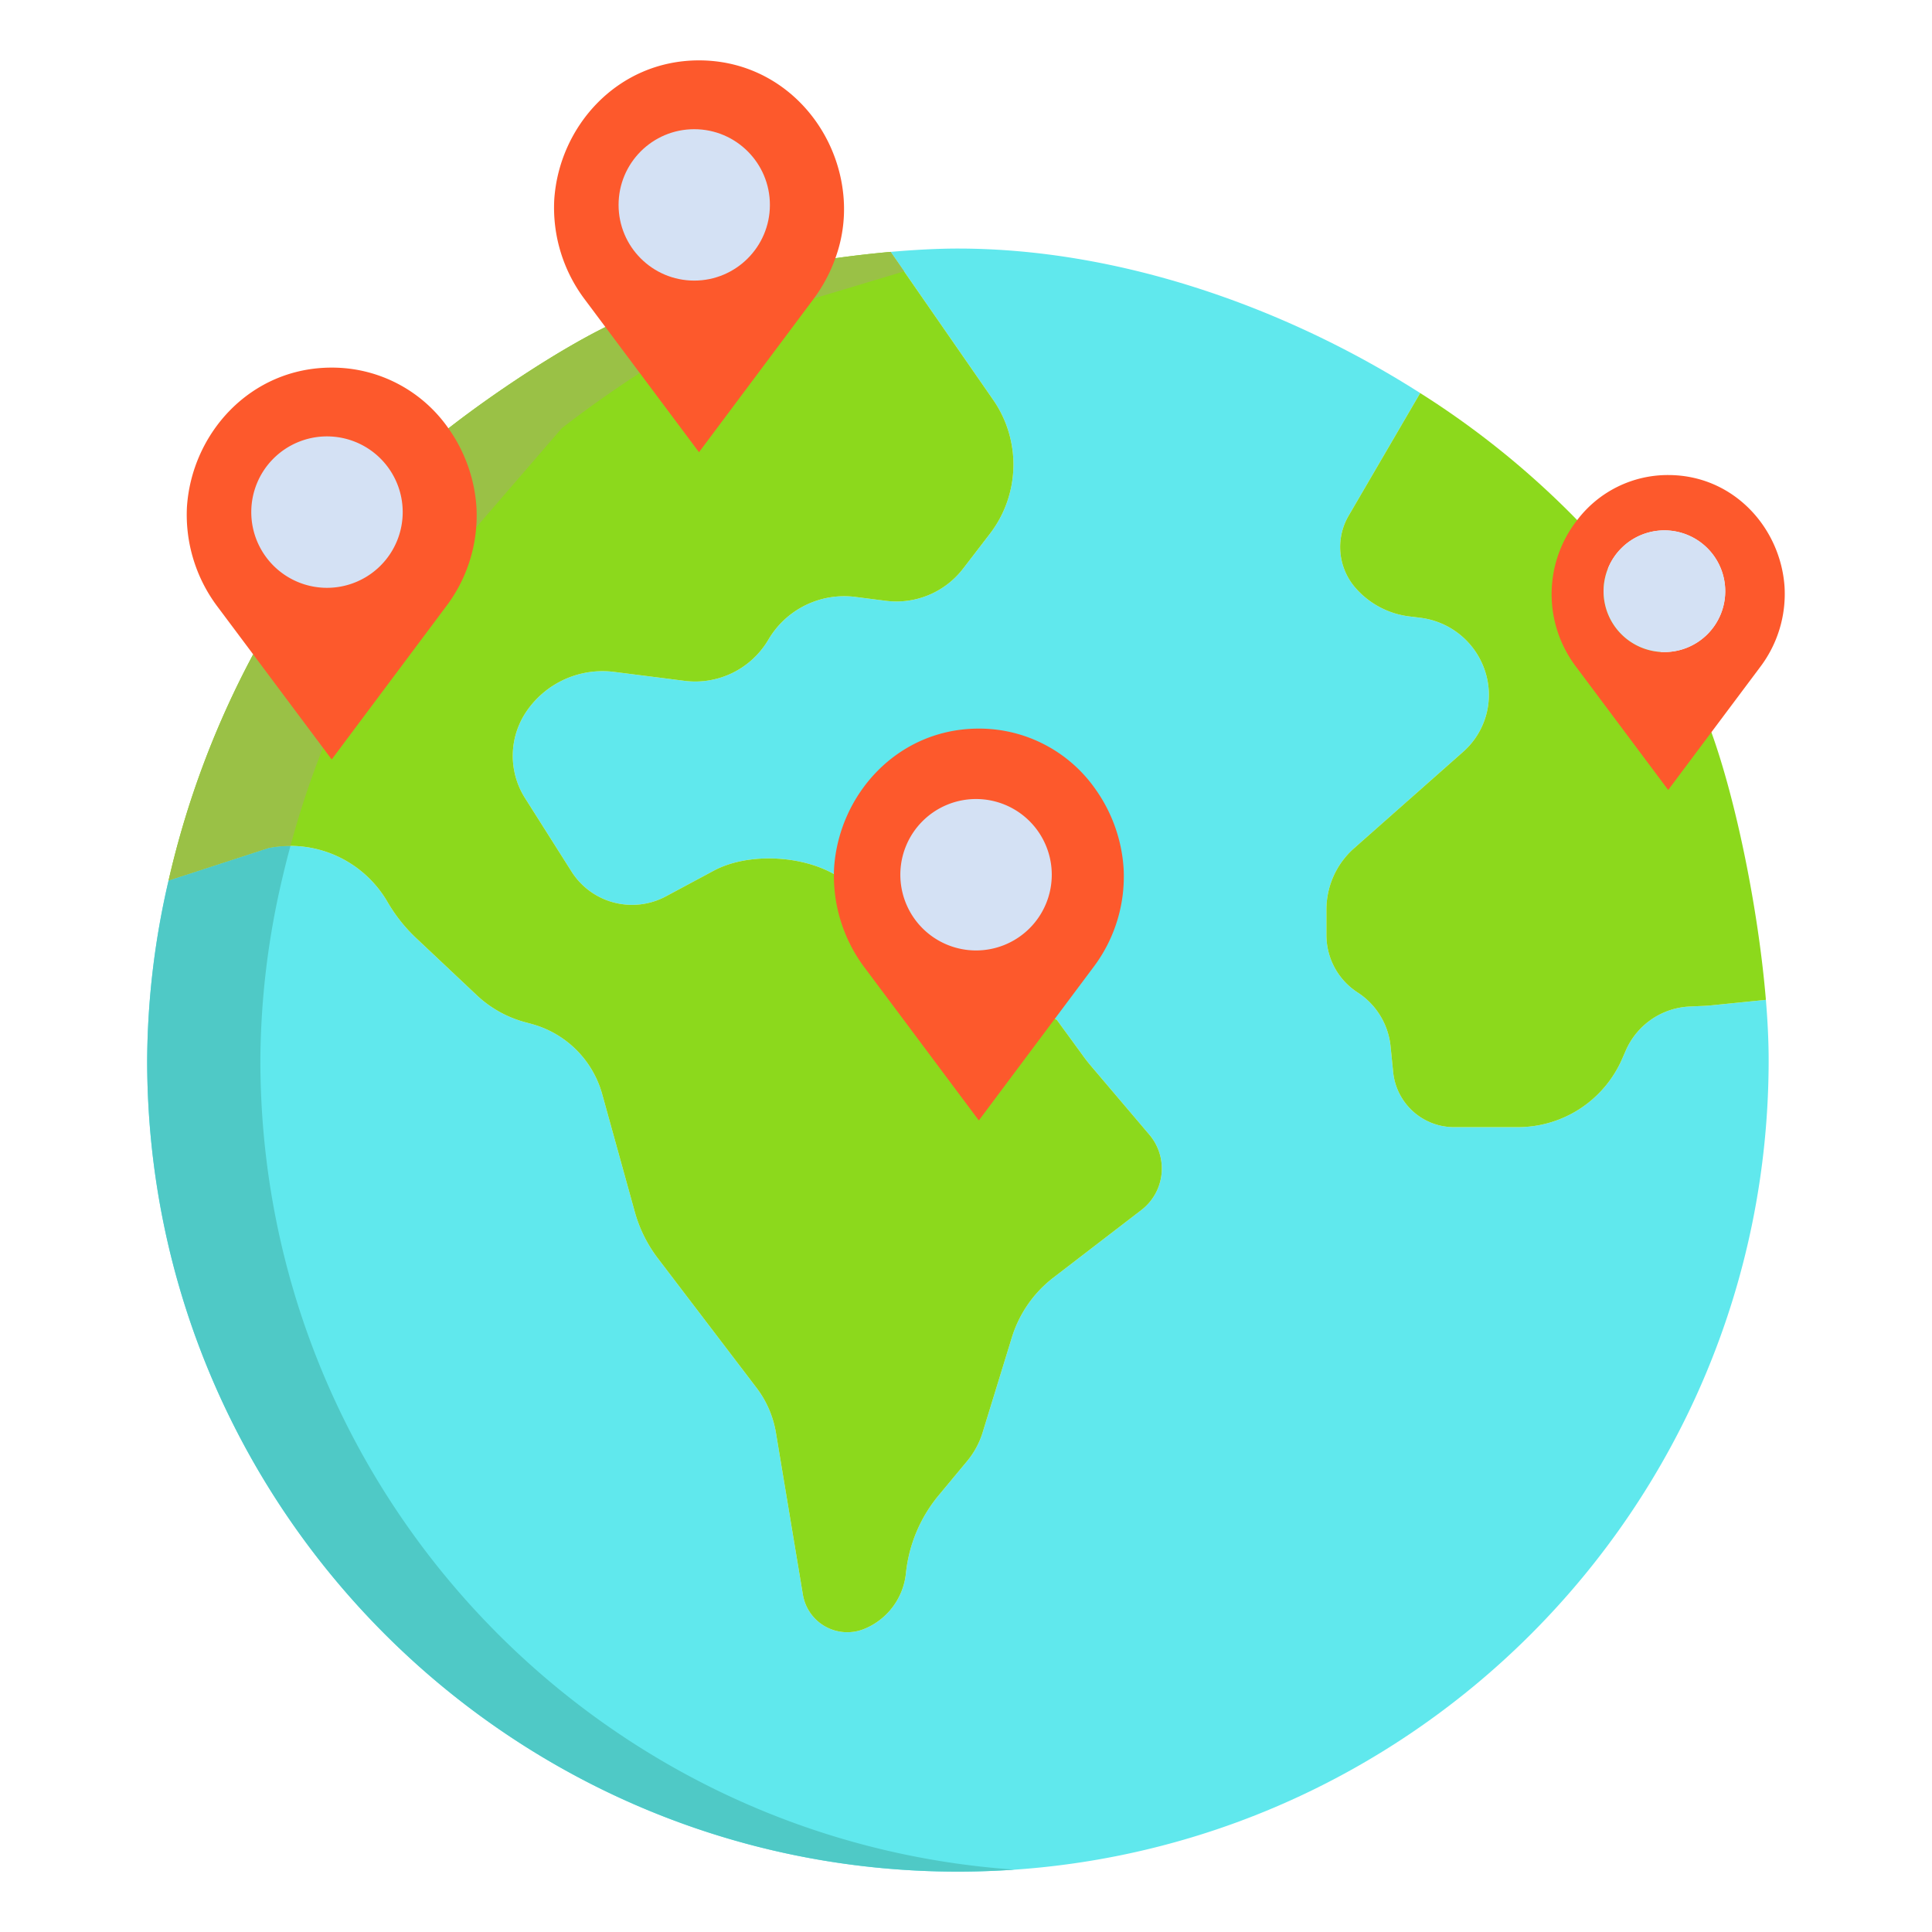 <?xml version="1.0"?>
<svg xmlns="http://www.w3.org/2000/svg" xmlns:xlink="http://www.w3.org/1999/xlink" xmlns:svgjs="http://svgjs.com/svgjs" version="1.1" width="512" height="512" x="0" y="0" viewBox="0 0 512 512" style="enable-background:new 0 0 512 512" xml:space="preserve" class=""><g><path xmlns="http://www.w3.org/2000/svg" d="m467.98 264.97-.19.02-14.42 1.45c-.54.06-1.07.09-1.61.12l-3.98.18a19.449 19.449 0 0 0 -16.91 11.61l-1.01 2.32a30.133 30.133 0 0 1 -27.59 18.04h-16.94a16.212 16.212 0 0 1 -16.13-14.62l-.68-6.78a19.316 19.316 0 0 0 -8.74-14.3 18.082 18.082 0 0 1 -8.26-15.18v-6.8a21.651 21.651 0 0 1 7.31-16.22l28.94-25.59a20.117 20.117 0 0 0 5.93-20.93 20.721 20.721 0 0 0 -17.29-14.57l-2.92-.36a22.6 22.6 0 0 1 -14.27-7.56 16.474 16.474 0 0 1 -1.9-18.99l19.03-32.62.02-.02c-36.07-23.01-80.18-38.3-122.52-38.3-5.57 0-11.75.35-17.82.88v.02l27.19 39.22a30.082 30.082 0 0 1 -.9 35.48l-7.11 9.25a22.278 22.278 0 0 1 -20.47 8.5l-8.07-1.03a23.287 23.287 0 0 0 -23.03 11.31 22.493 22.493 0 0 1 -22.24 10.93l-18.64-2.37a24.4 24.4 0 0 0 -23.28 10.53 20.918 20.918 0 0 0 -.35 22.9l12.32 19.46a18.985 18.985 0 0 0 25.03 6.59l12.68-6.8c9.06-4.86 23.5-4.11 32.32 1.18h.01l58.62 38.41 6.77 9.28c.73 1.02 1.51 2.02 2.33 2.98l15.4 18.14a13.842 13.842 0 0 1 -2.11 19.92l-23.35 17.94a31.818 31.818 0 0 0 -10.99 15.82l-7.77 25.26a21.87 21.87 0 0 1 -4.07 7.51l-7.57 9.11a38.5 38.5 0 0 0 -8.67 20.63 17.9 17.9 0 0 1 -10.9 14.7 11.926 11.926 0 0 1 -16.41-9.06l-7.13-42.82a27.018 27.018 0 0 0 -5.18-11.99l-26.12-34.28a36.4 36.4 0 0 1 -6.12-12.34l-8.62-31.13a26.673 26.673 0 0 0 -18.69-18.63l-1.87-.51a30.072 30.072 0 0 1 -12.68-7.11l-16.08-15.15a42.34 42.34 0 0 1 -7.59-9.58 29.817 29.817 0 0 0 -31.54-14.29l-26.43 8.6-.04-.01a214.276 214.276 0 0 0 -5.68 47.61c0 118.78 96.19 215.07 214.85 215.07s214.86-96.29 214.86-215.07c0-4.91-.26-10.3-.73-15.96z" fill="#60e8ed" data-original="#7ce5e9" style="" class=""/><path xmlns="http://www.w3.org/2000/svg" d="m453.54 194.06-.01-.01-35.56-56.22-.01-.01a228.749 228.749 0 0 0 -41.59-33.65l-.02.02-19.03 32.62a16.474 16.474 0 0 0 1.9 18.99 22.6 22.6 0 0 0 14.27 7.56l2.92.36a20.721 20.721 0 0 1 17.29 14.57 20.117 20.117 0 0 1 -5.93 20.93l-28.94 25.59a21.651 21.651 0 0 0 -7.31 16.22v6.8a18.082 18.082 0 0 0 8.26 15.18 19.316 19.316 0 0 1 8.74 14.3l.68 6.78a16.212 16.212 0 0 0 16.13 14.62h16.94a30.133 30.133 0 0 0 27.59-18.04l1.01-2.32a19.449 19.449 0 0 1 16.91-11.61l3.98-.18c.54-.03 1.07-.06 1.61-.12l14.42-1.45.19-.02c-1.99-23.83-7.82-52.53-14.44-70.91z" fill="#8cd91c" data-original="#b1e862" style="" class=""/><path xmlns="http://www.w3.org/2000/svg" d="m304.61 300.73-15.4-18.14c-.82-.96-1.6-1.96-2.33-2.98l-6.77-9.28-58.62-38.41h-.01c-8.82-5.29-23.26-6.04-32.32-1.18l-12.68 6.8a18.985 18.985 0 0 1 -25.03-6.59l-12.32-19.46a20.918 20.918 0 0 1 .35-22.9 24.4 24.4 0 0 1 23.28-10.53l18.64 2.37a22.493 22.493 0 0 0 22.24-10.93 23.287 23.287 0 0 1 23.03-11.31l8.07 1.03a22.278 22.278 0 0 0 20.47-8.5l7.11-9.25a30.082 30.082 0 0 0 .9-35.48l-27.19-39.22v-.02c-5.06.45-10.04 1.03-14.51 1.66l-.12-.04-60.96 18.3c-13.12 6.49-30.18 17.93-41.6 26.85l-51.72 59.93-.07.05a240.227 240.227 0 0 0 -22.37 59.82l.04.01 26.43-8.6a29.817 29.817 0 0 1 31.54 14.29 42.34 42.34 0 0 0 7.59 9.58l16.08 15.15a30.072 30.072 0 0 0 12.68 7.11l1.87.51a26.673 26.673 0 0 1 18.69 18.63l8.62 31.13a36.4 36.4 0 0 0 6.12 12.34l26.12 34.28a27.018 27.018 0 0 1 5.18 11.99l7.13 42.82a11.926 11.926 0 0 0 16.41 9.06 17.9 17.9 0 0 0 10.9-14.7 38.5 38.5 0 0 1 8.67-20.63l7.57-9.11a21.87 21.87 0 0 0 4.07-7.51l7.77-25.26a31.818 31.818 0 0 1 10.99-15.82l23.35-17.94a13.842 13.842 0 0 0 2.11-19.92z" fill="#8cd91c" data-original="#b1e862" style="" class=""/><path xmlns="http://www.w3.org/2000/svg" d="m69 280.93a214.276 214.276 0 0 1 5.68-47.61q1.059-4.6 2.3-9.148h-.07a29.738 29.738 0 0 0 -5.76.56l-26.43 8.6-.04-.01a214.276 214.276 0 0 0 -5.68 47.608c0 118.78 96.19 215.07 214.85 215.07 5.044 0 10.043-.188 15-.53-111.66-7.71-199.85-100.809-199.85-214.54z" fill="#4fc9c6" data-original="#64ccc9" style="" class=""/><path xmlns="http://www.w3.org/2000/svg" d="m71.15 224.73a29.738 29.738 0 0 1 5.76-.56h.07a237.837 237.837 0 0 1 20.07-50.67l.07-.05 51.72-59.93c11.42-8.92 28.48-20.36 41.6-26.85l49.16-14.756-3.57-5.144v-.02c-5.06.45-10.04 1.03-14.51 1.66l-.12-.04-60.96 18.3c-13.12 6.49-30.18 17.93-41.6 26.85l-51.72 59.93-.07.05a240.227 240.227 0 0 0 -22.37 59.82l.04.01z" fill="#9ac146" data-original="#9ac146" style=""/><path xmlns="http://www.w3.org/2000/svg" d="m160.44 86.67-5.44-7.28a40.428 40.428 0 0 1 -8.12-26.44c1.27-19.59 16.87-36.95 38.36-36.95s37.09 17.36 38.36 36.95a37.952 37.952 0 0 1 -2.2 15.42 41.64 41.64 0 0 1 -5.92 11.02l-30.24 40.45z" fill="#fd592c" data-original="#ff8564" style="" class=""/><path xmlns="http://www.w3.org/2000/svg" d="m126.26 134.37a39.821 39.821 0 0 1 -8.11 26.43l-30.25 40.46-20.78-27.81-9.46-12.65a40.5 40.5 0 0 1 -8.12-26.43c1.28-19.59 16.87-36.95 38.36-36.95a37.584 37.584 0 0 1 30.94 16.1 40.711 40.711 0 0 1 7.42 20.85z" fill="#fd592c" data-original="#ff8564" style="" class=""/><ellipse xmlns="http://www.w3.org/2000/svg" cx="183.98" cy="54.3" fill="#d4e1f4" rx="20.05" ry="20.06" data-original="#d4e1f4" style="" class=""/><path xmlns="http://www.w3.org/2000/svg" d="m86.64 115.65a20.065 20.065 0 1 1 -20.05 20.07 20.059 20.059 0 0 1 20.05-20.07z" fill="#d4e1f4" data-original="#d4e1f4" style="" class=""/><path xmlns="http://www.w3.org/2000/svg" d="m297.76 230.037a39.821 39.821 0 0 1 -8.11 26.43l-30.25 40.46-20.78-27.81-9.46-12.65a40.5 40.5 0 0 1 -8.12-26.43c1.28-19.59 16.87-36.95 38.36-36.95a37.584 37.584 0 0 1 30.94 16.1 40.711 40.711 0 0 1 7.42 20.85z" fill="#fd592c" data-original="#ff8564" style="" class=""/><path xmlns="http://www.w3.org/2000/svg" d="m258.65 211.75a20.065 20.065 0 1 1 -20.05 20.06 20.056 20.056 0 0 1 20.05-20.06z" fill="#d4e1f4" data-original="#d4e1f4" style="" class=""/><path xmlns="http://www.w3.org/2000/svg" d="m472.93 155.59a32.09 32.09 0 0 1 -6.52 21.25l-12.88 17.21-11.44 15.3-24.31-32.51a31.819 31.819 0 0 1 .19-39.01 30.144 30.144 0 0 1 24.12-11.94c17.28 0 29.82 13.96 30.84 29.7zm-15.73 1.09a16.12 16.12 0 1 0 -16.12 16.12 16.126 16.126 0 0 0 16.12-16.12z" fill="#fd592c" data-original="#ff8564" style="" class=""/><path xmlns="http://www.w3.org/2000/svg" d="m441.08 140.55a16.125 16.125 0 1 1 -16.12 16.13 16.126 16.126 0 0 1 16.12-16.13z" fill="#d4e1f4" data-original="#d4e1f4" style="" class=""/></g></svg>
